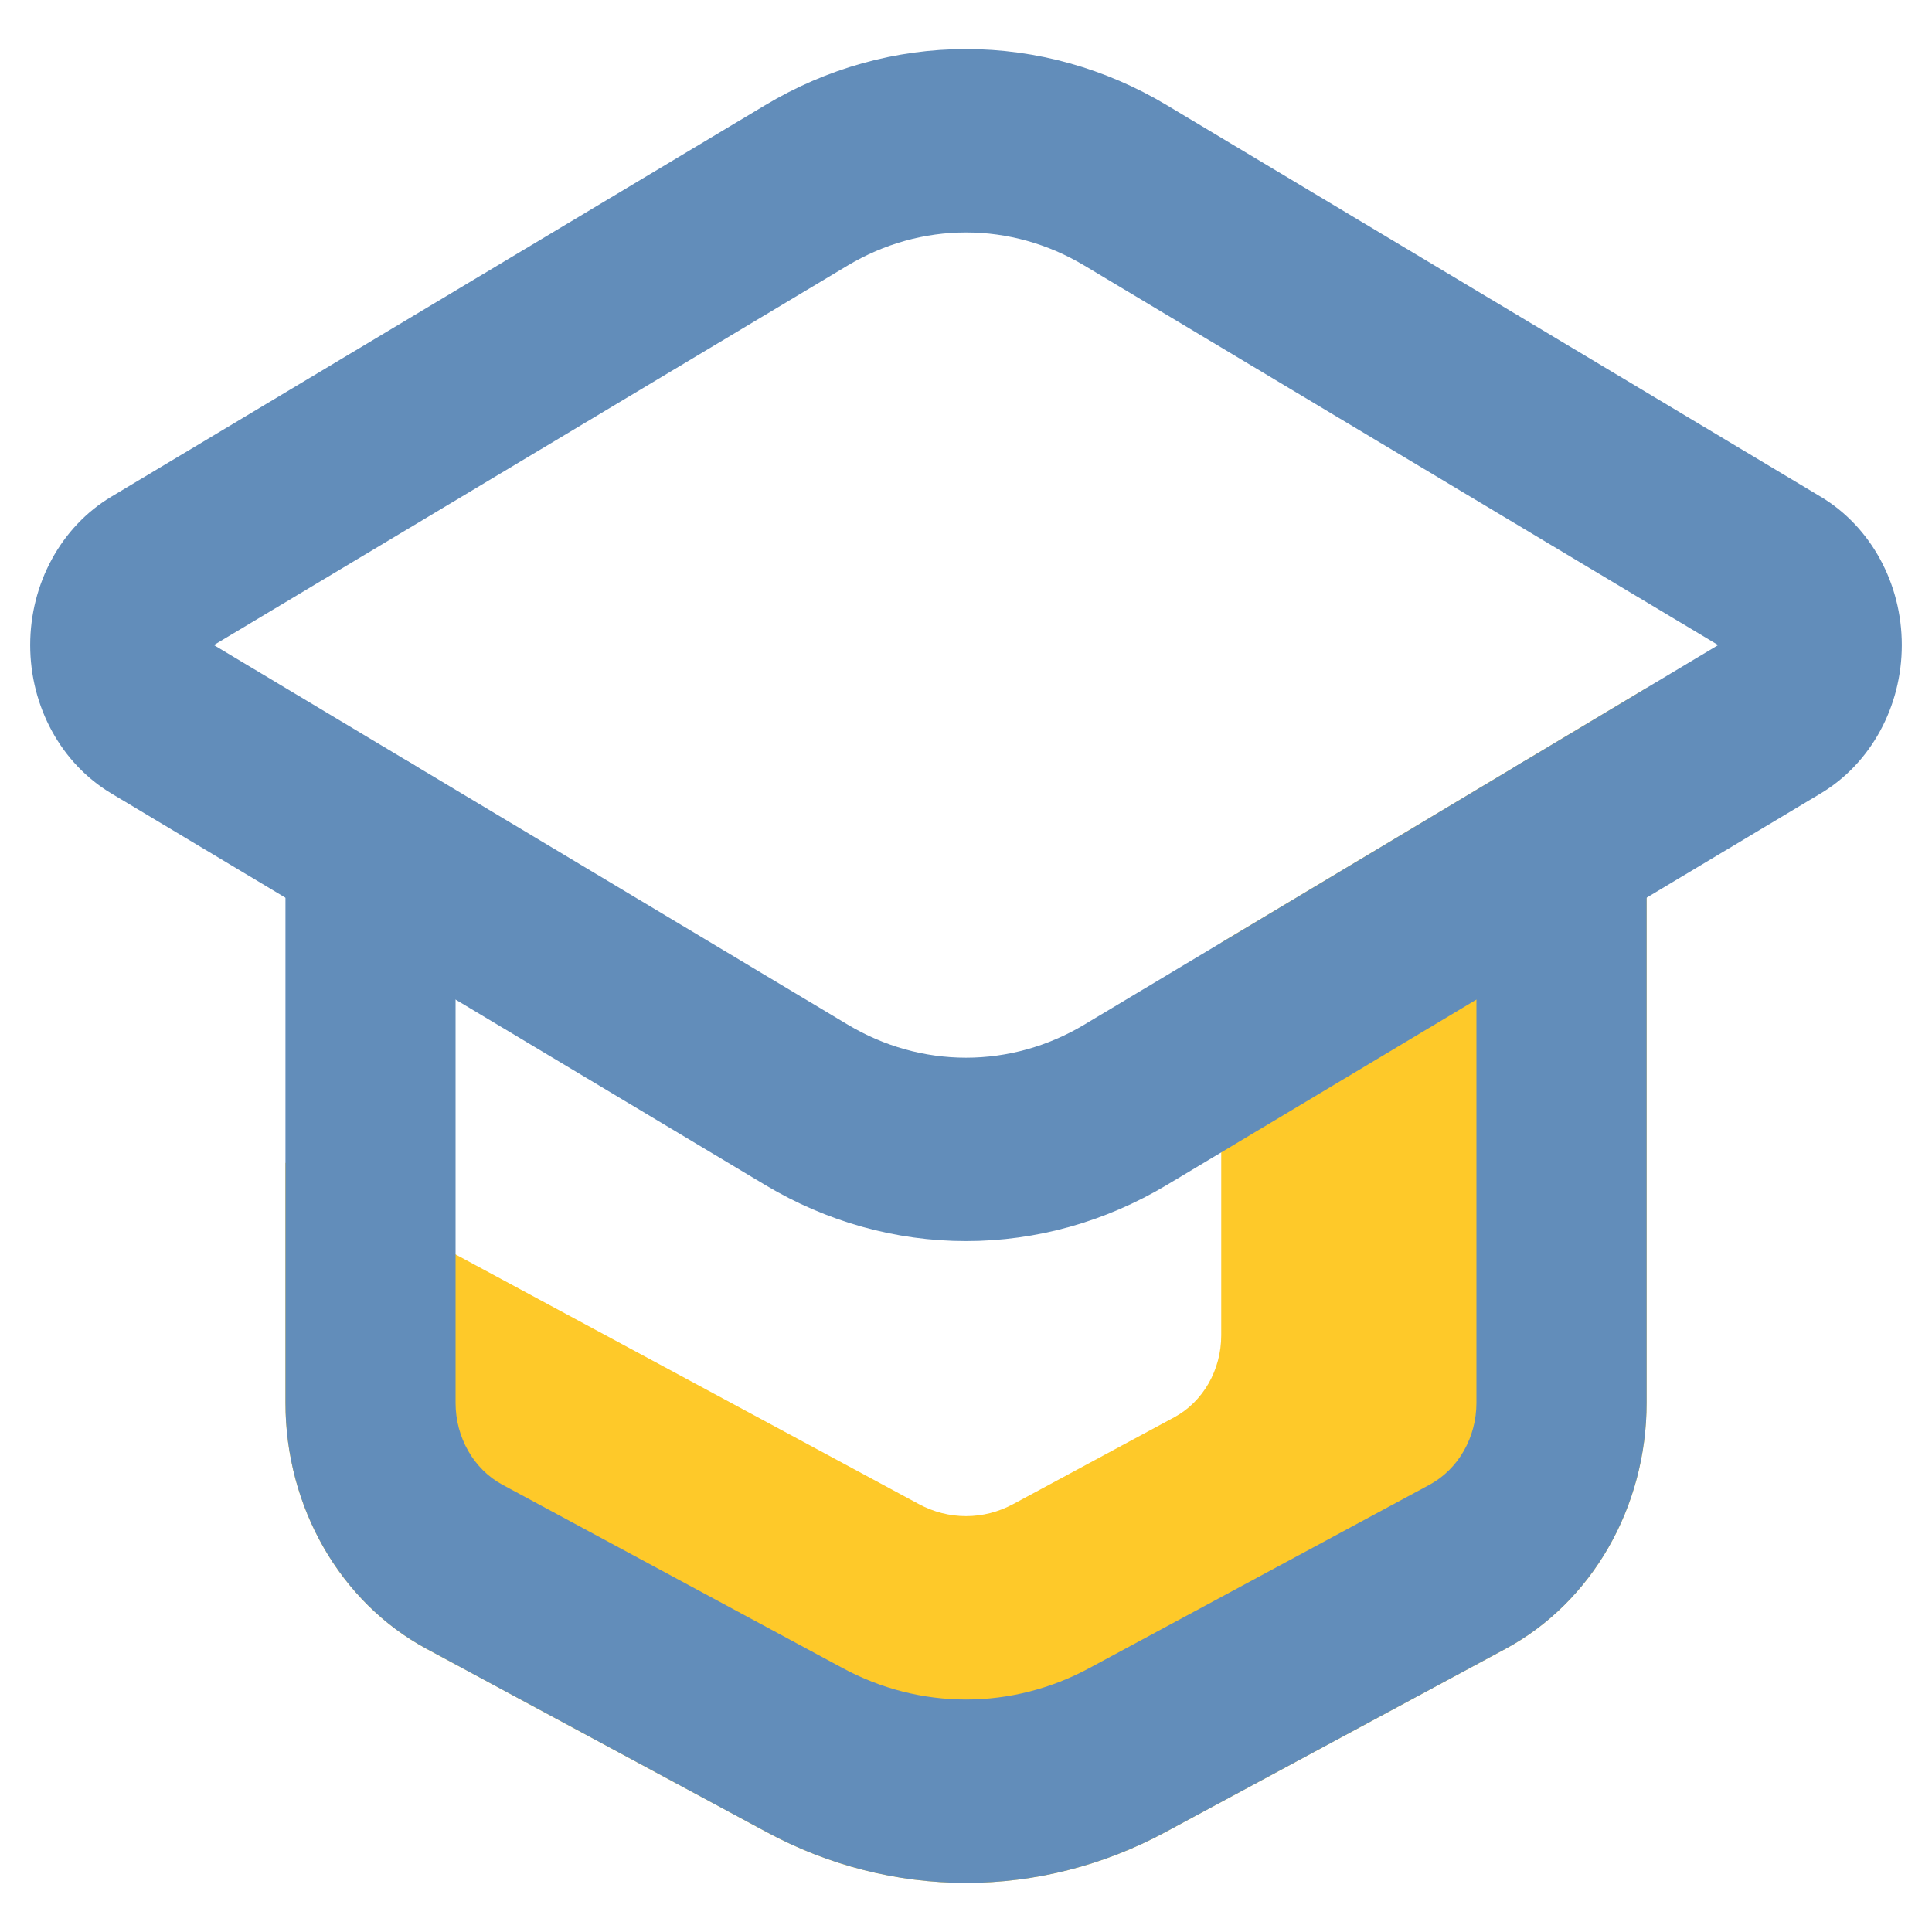 <?xml version="1.0" encoding="UTF-8"?>
<svg id="Layer_1" data-name="Layer 1" xmlns="http://www.w3.org/2000/svg" viewBox="0 0 512 512">
  <defs>
    <style>
      .cls-1 {
        fill: #628dba;
        fill-rule: evenodd;
      }

      .cls-2 {
        fill: #fec929;
      }
    </style>
  </defs>
  <path class="cls-2" d="M323.64,249.8l112.73-67.5v189.46c0,27.61-14.47,52.85-37.39,65.2l-90.18,48.6c-16.39,8.83-34.47,13.43-52.79,13.43s-36.4-4.6-52.79-13.43l-90.18-48.6c-22.91-12.35-37.39-37.59-37.39-65.2v-63.62l167.9,90.48c3.87,2.08,8.14,3.17,12.46,3.17s8.59-1.09,12.46-3.17l42.71-23.02c7.64-4.12,12.46-12.53,12.46-21.73v-104.08Z"/>
  <g>
    <path class="cls-1" d="M98.18,199.3c12.45,0,22.55,10.88,22.55,24.3v148.16c0,9.2,4.82,17.62,12.46,21.73l90.18,48.6c10.13,5.46,21.3,8.3,32.63,8.3s22.5-2.84,32.63-8.3l90.18-48.6c7.64-4.12,12.46-12.53,12.46-21.73v-148.16c0-13.42,10.09-24.3,22.55-24.3s22.55,10.88,22.55,24.3v148.16c0,27.61-14.47,52.85-37.39,65.2l-90.18,48.6c-16.39,8.83-34.47,13.43-52.79,13.43s-36.4-4.6-52.79-13.43l-90.18-48.6c-22.91-12.35-37.39-37.59-37.39-65.2v-148.16c0-13.42,10.09-24.3,22.55-24.3Z"/>
    <path class="cls-1" d="M202.8,27.86c16.28-9.75,34.58-14.86,53.2-14.86s36.93,5.11,53.2,14.86l173.35,103.8c13.24,7.93,21.45,22.97,21.45,39.29s-8.21,31.36-21.45,39.29l-173.35,103.8c-16.28,9.74-34.58,14.86-53.2,14.86s-36.93-5.12-53.2-14.86L29.45,210.24c-13.24-7.93-21.45-22.97-21.45-39.29s8.21-31.36,21.45-39.29L202.8,27.86ZM256,61.6c-10.95,0-21.73,3.01-31.31,8.74L56.68,170.95l168.02,100.61c9.58,5.73,20.35,8.74,31.31,8.74s21.73-3.01,31.3-8.74l168.02-100.61-168.02-100.61c-9.58-5.73-20.35-8.74-31.3-8.74Z"/>
  </g>
</svg>